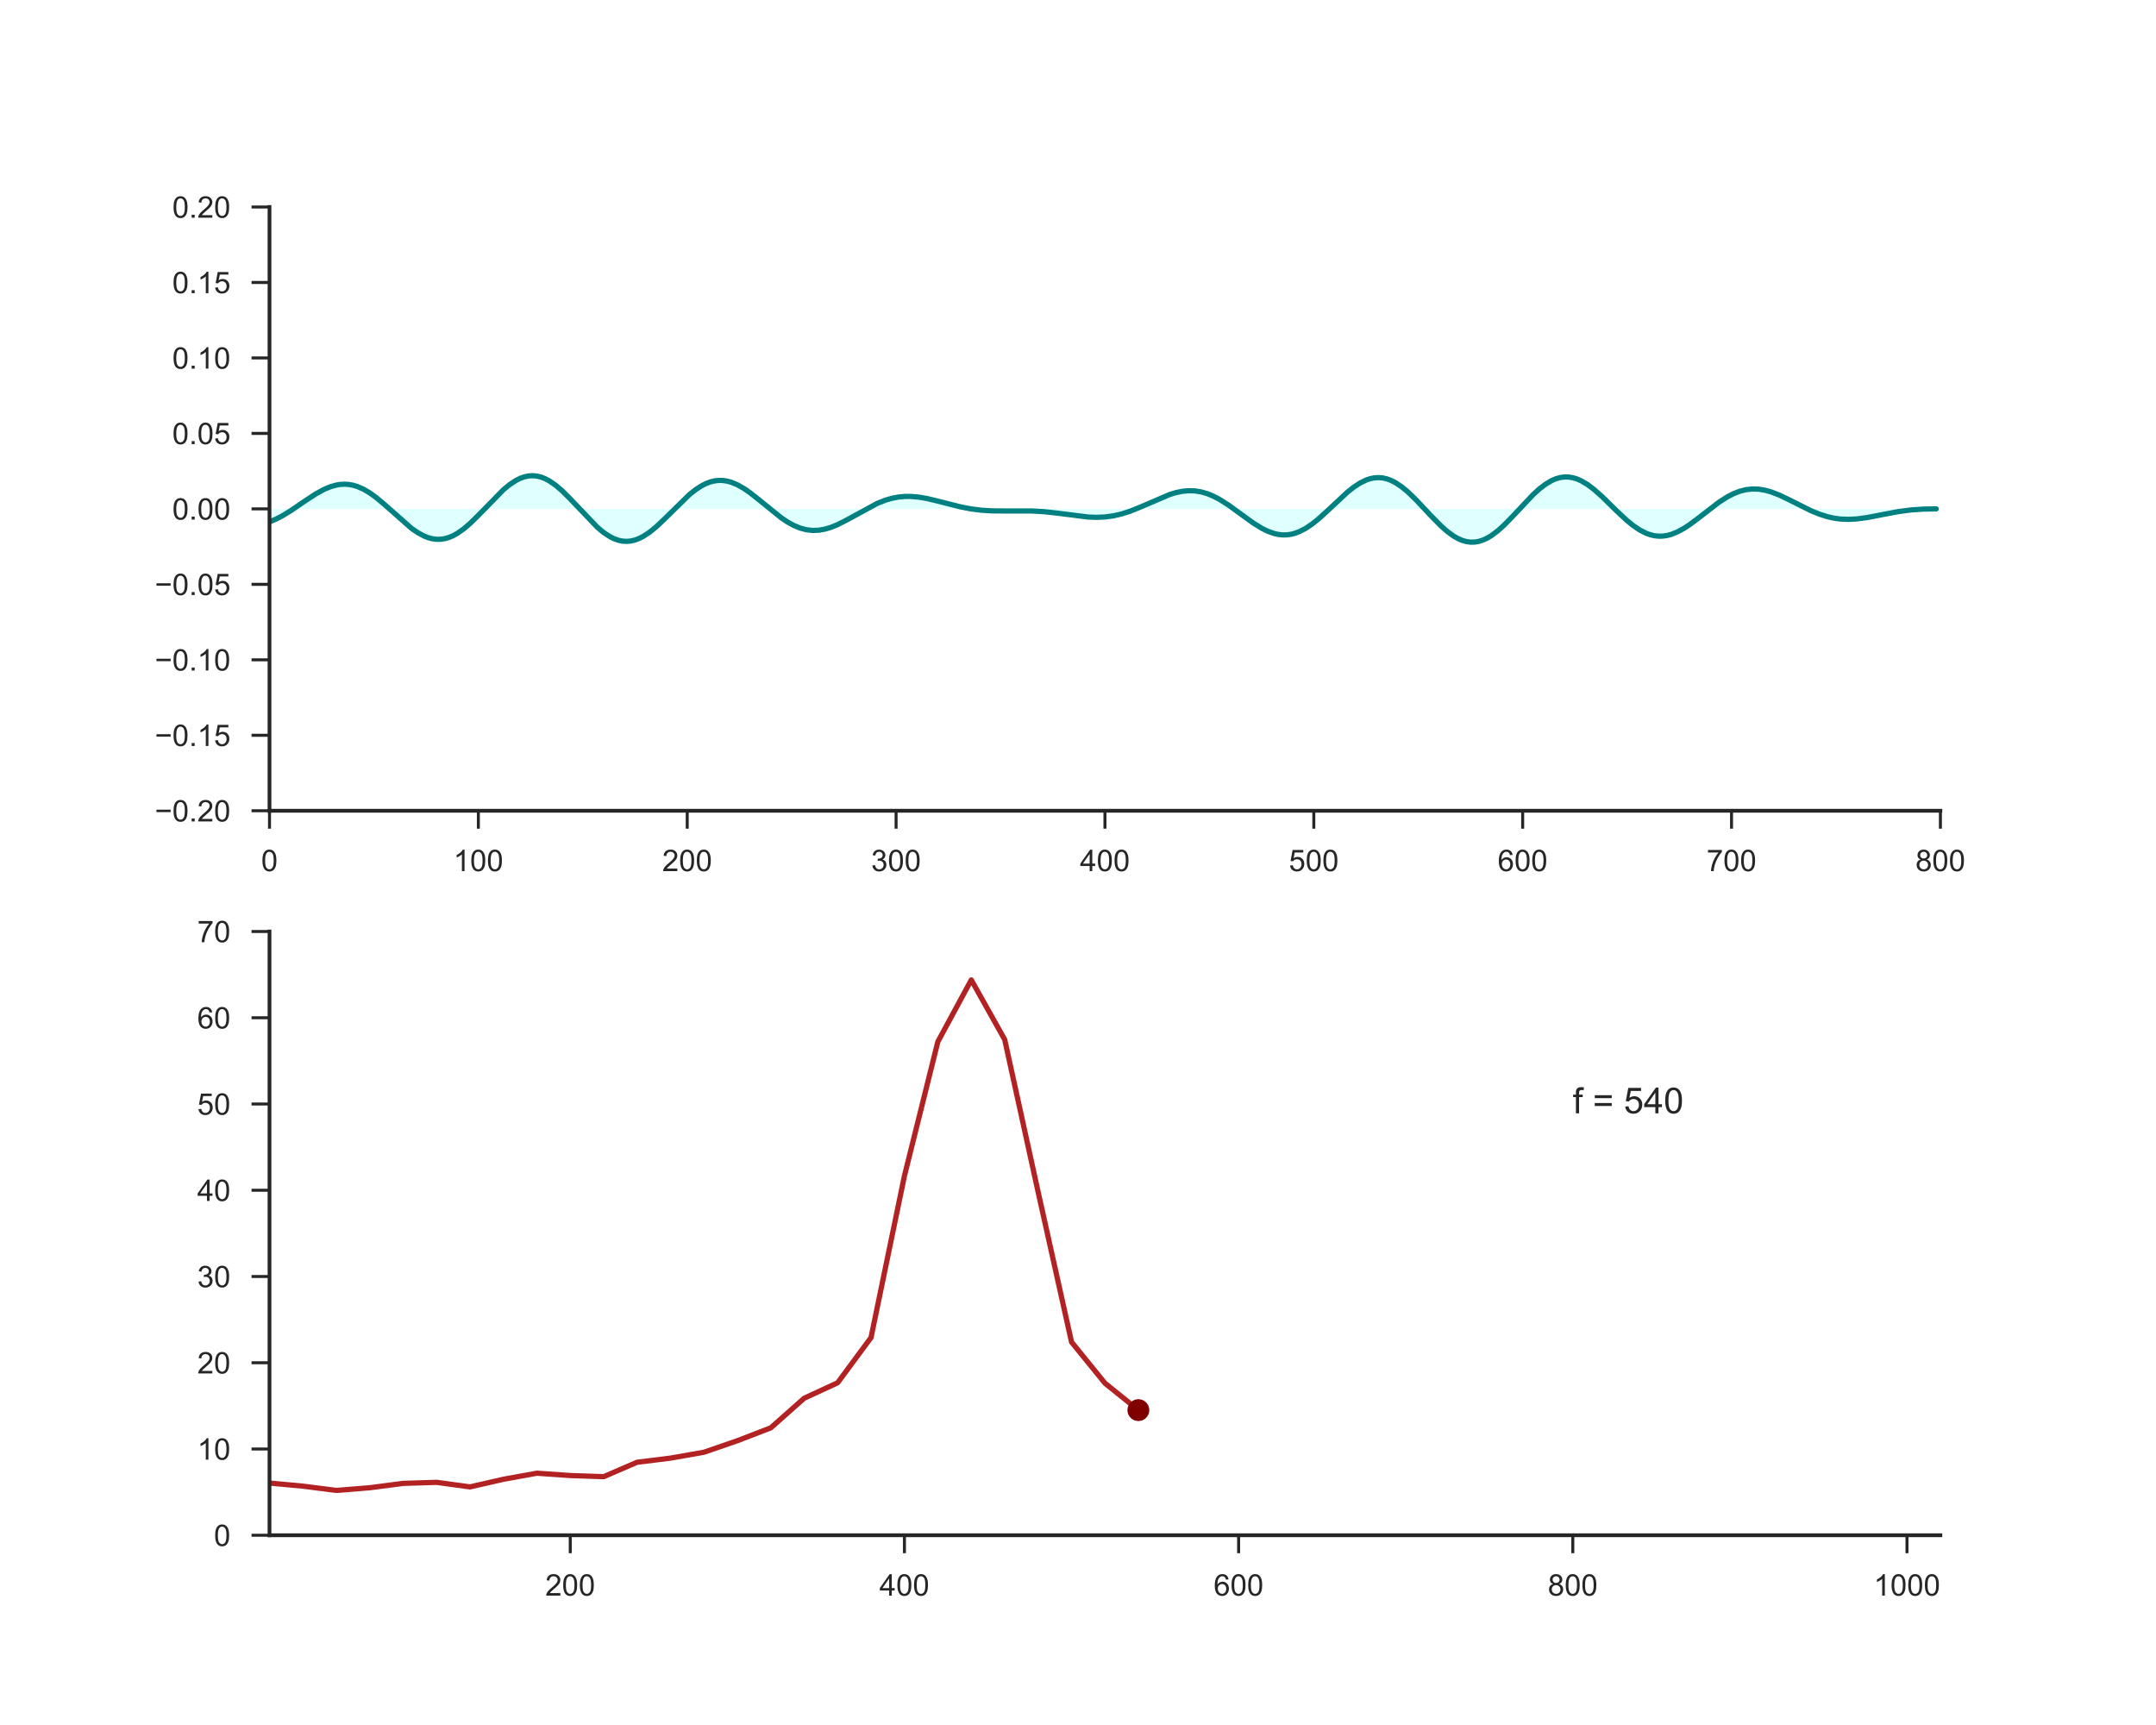 <?xml version="1.0" encoding="utf-8" standalone="no"?>
<!DOCTYPE svg PUBLIC "-//W3C//DTD SVG 1.1//EN"
  "http://www.w3.org/Graphics/SVG/1.1/DTD/svg11.dtd">
<!-- Created with matplotlib (http://matplotlib.org/) -->
<svg height="576pt" version="1.1" viewBox="0 0 720 576" width="720pt" xmlns="http://www.w3.org/2000/svg" xmlns:xlink="http://www.w3.org/1999/xlink">
 <defs>
  <style type="text/css">
*{stroke-linecap:butt;stroke-linejoin:round;}
  </style>
 </defs>
 <g id="figure_1">
  <g id="patch_1">
   <path d="M 0 576 
L 720 576 
L 720 0 
L 0 0 
z
" style="fill:#ffffff;"/>
  </g>
  <g id="axes_1">
   <g id="patch_2">
    <path d="M 90 270.72 
L 648 270.72 
L 648 69.12 
L 90 69.12 
z
" style="fill:#ffffff;"/>
   </g>
   <g id="matplotlib.axis_1">
    <g id="xtick_1">
     <g id="line2d_1">
      <defs>
       <path d="M 0 0 
L 0 6 
" id="m23ed1a14a1" style="stroke:#262626;"/>
      </defs>
      <g>
       <use style="fill:#262626;stroke:#262626;" x="90" xlink:href="#m23ed1a14a1" y="270.72"/>
      </g>
     </g>
     <g id="text_1">
      <!-- 0 -->
      <defs>
       <path d="M 4.156 35.297 
Q 4.156 48 6.766 55.734 
Q 9.375 63.484 14.516 67.672 
Q 19.672 71.875 27.484 71.875 
Q 33.25 71.875 37.594 69.547 
Q 41.938 67.234 44.766 62.859 
Q 47.609 58.5 49.219 52.219 
Q 50.828 45.953 50.828 35.297 
Q 50.828 22.703 48.234 14.969 
Q 45.656 7.234 40.5 3 
Q 35.359 -1.219 27.484 -1.219 
Q 17.141 -1.219 11.234 6.203 
Q 4.156 15.141 4.156 35.297 
z
M 13.188 35.297 
Q 13.188 17.672 17.312 11.828 
Q 21.438 6 27.484 6 
Q 33.547 6 37.672 11.859 
Q 41.797 17.719 41.797 35.297 
Q 41.797 52.984 37.672 58.781 
Q 33.547 64.594 27.391 64.594 
Q 21.344 64.594 17.719 59.469 
Q 13.188 52.938 13.188 35.297 
z
" id="ArialMT-30"/>
      </defs>
      <g style="fill:#262626;" transform="translate(87.22 290.878)scale(0.1 -0.1)">
       <use xlink:href="#ArialMT-30"/>
      </g>
     </g>
    </g>
    <g id="xtick_2">
     <g id="line2d_2">
      <g>
       <use style="fill:#262626;stroke:#262626;" x="159.75" xlink:href="#m23ed1a14a1" y="270.72"/>
      </g>
     </g>
     <g id="text_2">
      <!-- 100 -->
      <defs>
       <path d="M 37.25 0 
L 28.469 0 
L 28.469 56 
Q 25.297 52.984 20.141 49.953 
Q 14.984 46.922 10.891 45.406 
L 10.891 53.906 
Q 18.266 57.375 23.781 62.297 
Q 29.297 67.234 31.594 71.875 
L 37.25 71.875 
z
" id="ArialMT-31"/>
      </defs>
      <g style="fill:#262626;" transform="translate(151.409 290.878)scale(0.1 -0.1)">
       <use xlink:href="#ArialMT-31"/>
       <use x="55.615" xlink:href="#ArialMT-30"/>
       <use x="111.23" xlink:href="#ArialMT-30"/>
      </g>
     </g>
    </g>
    <g id="xtick_3">
     <g id="line2d_3">
      <g>
       <use style="fill:#262626;stroke:#262626;" x="229.5" xlink:href="#m23ed1a14a1" y="270.72"/>
      </g>
     </g>
     <g id="text_3">
      <!-- 200 -->
      <defs>
       <path d="M 50.344 8.453 
L 50.344 0 
L 3.031 0 
Q 2.938 3.172 4.047 6.109 
Q 5.859 10.938 9.828 15.625 
Q 13.812 20.312 21.344 26.469 
Q 33.016 36.031 37.109 41.625 
Q 41.219 47.219 41.219 52.203 
Q 41.219 57.422 37.469 61 
Q 33.734 64.594 27.734 64.594 
Q 21.391 64.594 17.578 60.781 
Q 13.766 56.984 13.719 50.25 
L 4.688 51.172 
Q 5.609 61.281 11.656 66.578 
Q 17.719 71.875 27.938 71.875 
Q 38.234 71.875 44.234 66.156 
Q 50.25 60.453 50.25 52 
Q 50.25 47.703 48.484 43.547 
Q 46.734 39.406 42.656 34.812 
Q 38.578 30.219 29.109 22.219 
Q 21.188 15.578 18.938 13.203 
Q 16.703 10.844 15.234 8.453 
z
" id="ArialMT-32"/>
      </defs>
      <g style="fill:#262626;" transform="translate(221.159 290.878)scale(0.1 -0.1)">
       <use xlink:href="#ArialMT-32"/>
       <use x="55.615" xlink:href="#ArialMT-30"/>
       <use x="111.23" xlink:href="#ArialMT-30"/>
      </g>
     </g>
    </g>
    <g id="xtick_4">
     <g id="line2d_4">
      <g>
       <use style="fill:#262626;stroke:#262626;" x="299.25" xlink:href="#m23ed1a14a1" y="270.72"/>
      </g>
     </g>
     <g id="text_4">
      <!-- 300 -->
      <defs>
       <path d="M 4.203 18.891 
L 12.984 20.062 
Q 14.5 12.594 18.141 9.297 
Q 21.781 6 27 6 
Q 33.203 6 37.469 10.297 
Q 41.75 14.594 41.75 20.953 
Q 41.75 27 37.797 30.922 
Q 33.844 34.859 27.734 34.859 
Q 25.25 34.859 21.531 33.891 
L 22.516 41.609 
Q 23.391 41.5 23.922 41.5 
Q 29.547 41.5 34.031 44.422 
Q 38.531 47.359 38.531 53.469 
Q 38.531 58.297 35.25 61.469 
Q 31.984 64.656 26.812 64.656 
Q 21.688 64.656 18.266 61.422 
Q 14.844 58.203 13.875 51.766 
L 5.078 53.328 
Q 6.688 62.156 12.391 67.016 
Q 18.109 71.875 26.609 71.875 
Q 32.469 71.875 37.391 69.359 
Q 42.328 66.844 44.938 62.5 
Q 47.562 58.156 47.562 53.266 
Q 47.562 48.641 45.062 44.828 
Q 42.578 41.016 37.703 38.766 
Q 44.047 37.312 47.562 32.688 
Q 51.078 28.078 51.078 21.141 
Q 51.078 11.766 44.234 5.25 
Q 37.406 -1.266 26.953 -1.266 
Q 17.531 -1.266 11.297 4.344 
Q 5.078 9.969 4.203 18.891 
z
" id="ArialMT-33"/>
      </defs>
      <g style="fill:#262626;" transform="translate(290.909 290.878)scale(0.1 -0.1)">
       <use xlink:href="#ArialMT-33"/>
       <use x="55.615" xlink:href="#ArialMT-30"/>
       <use x="111.23" xlink:href="#ArialMT-30"/>
      </g>
     </g>
    </g>
    <g id="xtick_5">
     <g id="line2d_5">
      <g>
       <use style="fill:#262626;stroke:#262626;" x="369" xlink:href="#m23ed1a14a1" y="270.72"/>
      </g>
     </g>
     <g id="text_5">
      <!-- 400 -->
      <defs>
       <path d="M 32.328 0 
L 32.328 17.141 
L 1.266 17.141 
L 1.266 25.203 
L 33.938 71.578 
L 41.109 71.578 
L 41.109 25.203 
L 50.781 25.203 
L 50.781 17.141 
L 41.109 17.141 
L 41.109 0 
z
M 32.328 25.203 
L 32.328 57.469 
L 9.906 25.203 
z
" id="ArialMT-34"/>
      </defs>
      <g style="fill:#262626;" transform="translate(360.659 290.878)scale(0.1 -0.1)">
       <use xlink:href="#ArialMT-34"/>
       <use x="55.615" xlink:href="#ArialMT-30"/>
       <use x="111.23" xlink:href="#ArialMT-30"/>
      </g>
     </g>
    </g>
    <g id="xtick_6">
     <g id="line2d_6">
      <g>
       <use style="fill:#262626;stroke:#262626;" x="438.75" xlink:href="#m23ed1a14a1" y="270.72"/>
      </g>
     </g>
     <g id="text_6">
      <!-- 500 -->
      <defs>
       <path d="M 4.156 18.75 
L 13.375 19.531 
Q 14.406 12.797 18.141 9.391 
Q 21.875 6 27.156 6 
Q 33.5 6 37.891 10.781 
Q 42.281 15.578 42.281 23.484 
Q 42.281 31 38.062 35.344 
Q 33.844 39.703 27 39.703 
Q 22.75 39.703 19.328 37.766 
Q 15.922 35.844 13.969 32.766 
L 5.719 33.844 
L 12.641 70.609 
L 48.25 70.609 
L 48.25 62.203 
L 19.672 62.203 
L 15.828 42.969 
Q 22.266 47.469 29.344 47.469 
Q 38.719 47.469 45.156 40.969 
Q 51.609 34.469 51.609 24.266 
Q 51.609 14.547 45.953 7.469 
Q 39.062 -1.219 27.156 -1.219 
Q 17.391 -1.219 11.203 4.25 
Q 5.031 9.719 4.156 18.75 
z
" id="ArialMT-35"/>
      </defs>
      <g style="fill:#262626;" transform="translate(430.409 290.878)scale(0.1 -0.1)">
       <use xlink:href="#ArialMT-35"/>
       <use x="55.615" xlink:href="#ArialMT-30"/>
       <use x="111.23" xlink:href="#ArialMT-30"/>
      </g>
     </g>
    </g>
    <g id="xtick_7">
     <g id="line2d_7">
      <g>
       <use style="fill:#262626;stroke:#262626;" x="508.5" xlink:href="#m23ed1a14a1" y="270.72"/>
      </g>
     </g>
     <g id="text_7">
      <!-- 600 -->
      <defs>
       <path d="M 49.75 54.047 
L 41.016 53.375 
Q 39.844 58.547 37.703 60.891 
Q 34.125 64.656 28.906 64.656 
Q 24.703 64.656 21.531 62.312 
Q 17.391 59.281 14.984 53.469 
Q 12.594 47.656 12.5 36.922 
Q 15.672 41.75 20.266 44.094 
Q 24.859 46.438 29.891 46.438 
Q 38.672 46.438 44.844 39.969 
Q 51.031 33.5 51.031 23.25 
Q 51.031 16.5 48.125 10.719 
Q 45.219 4.938 40.141 1.859 
Q 35.062 -1.219 28.609 -1.219 
Q 17.625 -1.219 10.688 6.859 
Q 3.766 14.938 3.766 33.5 
Q 3.766 54.25 11.422 63.672 
Q 18.109 71.875 29.438 71.875 
Q 37.891 71.875 43.281 67.141 
Q 48.688 62.406 49.75 54.047 
z
M 13.875 23.188 
Q 13.875 18.656 15.797 14.5 
Q 17.719 10.359 21.188 8.172 
Q 24.656 6 28.469 6 
Q 34.031 6 38.031 10.484 
Q 42.047 14.984 42.047 22.703 
Q 42.047 30.125 38.078 34.391 
Q 34.125 38.672 28.125 38.672 
Q 22.172 38.672 18.016 34.391 
Q 13.875 30.125 13.875 23.188 
z
" id="ArialMT-36"/>
      </defs>
      <g style="fill:#262626;" transform="translate(500.159 290.878)scale(0.1 -0.1)">
       <use xlink:href="#ArialMT-36"/>
       <use x="55.615" xlink:href="#ArialMT-30"/>
       <use x="111.23" xlink:href="#ArialMT-30"/>
      </g>
     </g>
    </g>
    <g id="xtick_8">
     <g id="line2d_8">
      <g>
       <use style="fill:#262626;stroke:#262626;" x="578.25" xlink:href="#m23ed1a14a1" y="270.72"/>
      </g>
     </g>
     <g id="text_8">
      <!-- 700 -->
      <defs>
       <path d="M 4.734 62.203 
L 4.734 70.656 
L 51.078 70.656 
L 51.078 63.812 
Q 44.234 56.547 37.516 44.484 
Q 30.812 32.422 27.156 19.672 
Q 24.516 10.688 23.781 0 
L 14.75 0 
Q 14.891 8.453 18.062 20.406 
Q 21.234 32.375 27.172 43.484 
Q 33.109 54.594 39.797 62.203 
z
" id="ArialMT-37"/>
      </defs>
      <g style="fill:#262626;" transform="translate(569.909 290.878)scale(0.1 -0.1)">
       <use xlink:href="#ArialMT-37"/>
       <use x="55.615" xlink:href="#ArialMT-30"/>
       <use x="111.23" xlink:href="#ArialMT-30"/>
      </g>
     </g>
    </g>
    <g id="xtick_9">
     <g id="line2d_9">
      <g>
       <use style="fill:#262626;stroke:#262626;" x="648" xlink:href="#m23ed1a14a1" y="270.72"/>
      </g>
     </g>
     <g id="text_9">
      <!-- 800 -->
      <defs>
       <path d="M 17.672 38.812 
Q 12.203 40.828 9.562 44.531 
Q 6.938 48.25 6.938 53.422 
Q 6.938 61.234 12.547 66.547 
Q 18.172 71.875 27.484 71.875 
Q 36.859 71.875 42.578 66.422 
Q 48.297 60.984 48.297 53.172 
Q 48.297 48.188 45.672 44.5 
Q 43.062 40.828 37.75 38.812 
Q 44.344 36.672 47.781 31.875 
Q 51.219 27.094 51.219 20.453 
Q 51.219 11.281 44.719 5.031 
Q 38.234 -1.219 27.641 -1.219 
Q 17.047 -1.219 10.547 5.047 
Q 4.047 11.328 4.047 20.703 
Q 4.047 27.688 7.594 32.391 
Q 11.141 37.109 17.672 38.812 
z
M 15.922 53.719 
Q 15.922 48.641 19.188 45.406 
Q 22.469 42.188 27.688 42.188 
Q 32.766 42.188 36.016 45.375 
Q 39.266 48.578 39.266 53.219 
Q 39.266 58.062 35.906 61.359 
Q 32.562 64.656 27.594 64.656 
Q 22.562 64.656 19.234 61.422 
Q 15.922 58.203 15.922 53.719 
z
M 13.094 20.656 
Q 13.094 16.891 14.875 13.375 
Q 16.656 9.859 20.172 7.922 
Q 23.688 6 27.734 6 
Q 34.031 6 38.125 10.047 
Q 42.234 14.109 42.234 20.359 
Q 42.234 26.703 38.016 30.859 
Q 33.797 35.016 27.438 35.016 
Q 21.234 35.016 17.156 30.906 
Q 13.094 26.812 13.094 20.656 
z
" id="ArialMT-38"/>
      </defs>
      <g style="fill:#262626;" transform="translate(639.659 290.878)scale(0.1 -0.1)">
       <use xlink:href="#ArialMT-38"/>
       <use x="55.615" xlink:href="#ArialMT-30"/>
       <use x="111.23" xlink:href="#ArialMT-30"/>
      </g>
     </g>
    </g>
   </g>
   <g id="matplotlib.axis_2">
    <g id="ytick_1">
     <g id="line2d_10">
      <defs>
       <path d="M 0 0 
L -6 0 
" id="ma16071b7ca" style="stroke:#262626;"/>
      </defs>
      <g>
       <use style="fill:#262626;stroke:#262626;" x="90" xlink:href="#ma16071b7ca" y="270.72"/>
      </g>
     </g>
     <g id="text_10">
      <!-- −0.20 -->
      <defs>
       <path d="M 52.828 31.203 
L 5.562 31.203 
L 5.562 39.406 
L 52.828 39.406 
z
" id="ArialMT-2212"/>
       <path d="M 9.078 0 
L 9.078 10.016 
L 19.094 10.016 
L 19.094 0 
z
" id="ArialMT-2e"/>
      </defs>
      <g style="fill:#262626;" transform="translate(51.698 274.299)scale(0.1 -0.1)">
       <use xlink:href="#ArialMT-2212"/>
       <use x="58.398" xlink:href="#ArialMT-30"/>
       <use x="114.014" xlink:href="#ArialMT-2e"/>
       <use x="141.797" xlink:href="#ArialMT-32"/>
       <use x="197.412" xlink:href="#ArialMT-30"/>
      </g>
     </g>
    </g>
    <g id="ytick_2">
     <g id="line2d_11">
      <g>
       <use style="fill:#262626;stroke:#262626;" x="90" xlink:href="#ma16071b7ca" y="245.52"/>
      </g>
     </g>
     <g id="text_11">
      <!-- −0.15 -->
      <g style="fill:#262626;" transform="translate(51.698 249.099)scale(0.1 -0.1)">
       <use xlink:href="#ArialMT-2212"/>
       <use x="58.398" xlink:href="#ArialMT-30"/>
       <use x="114.014" xlink:href="#ArialMT-2e"/>
       <use x="141.797" xlink:href="#ArialMT-31"/>
       <use x="197.412" xlink:href="#ArialMT-35"/>
      </g>
     </g>
    </g>
    <g id="ytick_3">
     <g id="line2d_12">
      <g>
       <use style="fill:#262626;stroke:#262626;" x="90" xlink:href="#ma16071b7ca" y="220.32"/>
      </g>
     </g>
     <g id="text_12">
      <!-- −0.10 -->
      <g style="fill:#262626;" transform="translate(51.698 223.899)scale(0.1 -0.1)">
       <use xlink:href="#ArialMT-2212"/>
       <use x="58.398" xlink:href="#ArialMT-30"/>
       <use x="114.014" xlink:href="#ArialMT-2e"/>
       <use x="141.797" xlink:href="#ArialMT-31"/>
       <use x="197.412" xlink:href="#ArialMT-30"/>
      </g>
     </g>
    </g>
    <g id="ytick_4">
     <g id="line2d_13">
      <g>
       <use style="fill:#262626;stroke:#262626;" x="90" xlink:href="#ma16071b7ca" y="195.12"/>
      </g>
     </g>
     <g id="text_13">
      <!-- −0.05 -->
      <g style="fill:#262626;" transform="translate(51.698 198.699)scale(0.1 -0.1)">
       <use xlink:href="#ArialMT-2212"/>
       <use x="58.398" xlink:href="#ArialMT-30"/>
       <use x="114.014" xlink:href="#ArialMT-2e"/>
       <use x="141.797" xlink:href="#ArialMT-30"/>
       <use x="197.412" xlink:href="#ArialMT-35"/>
      </g>
     </g>
    </g>
    <g id="ytick_5">
     <g id="line2d_14">
      <g>
       <use style="fill:#262626;stroke:#262626;" x="90" xlink:href="#ma16071b7ca" y="169.92"/>
      </g>
     </g>
     <g id="text_14">
      <!-- 0.00 -->
      <g style="fill:#262626;" transform="translate(57.539 173.499)scale(0.1 -0.1)">
       <use xlink:href="#ArialMT-30"/>
       <use x="55.615" xlink:href="#ArialMT-2e"/>
       <use x="83.398" xlink:href="#ArialMT-30"/>
       <use x="139.014" xlink:href="#ArialMT-30"/>
      </g>
     </g>
    </g>
    <g id="ytick_6">
     <g id="line2d_15">
      <g>
       <use style="fill:#262626;stroke:#262626;" x="90" xlink:href="#ma16071b7ca" y="144.72"/>
      </g>
     </g>
     <g id="text_15">
      <!-- 0.05 -->
      <g style="fill:#262626;" transform="translate(57.539 148.299)scale(0.1 -0.1)">
       <use xlink:href="#ArialMT-30"/>
       <use x="55.615" xlink:href="#ArialMT-2e"/>
       <use x="83.398" xlink:href="#ArialMT-30"/>
       <use x="139.014" xlink:href="#ArialMT-35"/>
      </g>
     </g>
    </g>
    <g id="ytick_7">
     <g id="line2d_16">
      <g>
       <use style="fill:#262626;stroke:#262626;" x="90" xlink:href="#ma16071b7ca" y="119.52"/>
      </g>
     </g>
     <g id="text_16">
      <!-- 0.10 -->
      <g style="fill:#262626;" transform="translate(57.539 123.099)scale(0.1 -0.1)">
       <use xlink:href="#ArialMT-30"/>
       <use x="55.615" xlink:href="#ArialMT-2e"/>
       <use x="83.398" xlink:href="#ArialMT-31"/>
       <use x="139.014" xlink:href="#ArialMT-30"/>
      </g>
     </g>
    </g>
    <g id="ytick_8">
     <g id="line2d_17">
      <g>
       <use style="fill:#262626;stroke:#262626;" x="90" xlink:href="#ma16071b7ca" y="94.32"/>
      </g>
     </g>
     <g id="text_17">
      <!-- 0.15 -->
      <g style="fill:#262626;" transform="translate(57.539 97.899)scale(0.1 -0.1)">
       <use xlink:href="#ArialMT-30"/>
       <use x="55.615" xlink:href="#ArialMT-2e"/>
       <use x="83.398" xlink:href="#ArialMT-31"/>
       <use x="139.014" xlink:href="#ArialMT-35"/>
      </g>
     </g>
    </g>
    <g id="ytick_9">
     <g id="line2d_18">
      <g>
       <use style="fill:#262626;stroke:#262626;" x="90" xlink:href="#ma16071b7ca" y="69.12"/>
      </g>
     </g>
     <g id="text_18">
      <!-- 0.20 -->
      <g style="fill:#262626;" transform="translate(57.539 72.699)scale(0.1 -0.1)">
       <use xlink:href="#ArialMT-30"/>
       <use x="55.615" xlink:href="#ArialMT-2e"/>
       <use x="83.398" xlink:href="#ArialMT-32"/>
       <use x="139.014" xlink:href="#ArialMT-30"/>
      </g>
     </g>
    </g>
   </g>
   <g id="PolyCollection_1">
    <path clip-path="url(#p3597d80315)" d="M 90 174.244 
L 90 169.92 
L 90.698 169.92 
L 91.395 169.92 
L 92.093 169.92 
L 92.79 169.92 
L 93.487 169.92 
L 94.185 169.92 
L 94.882 169.92 
L 95.58 169.92 
L 96.278 169.92 
L 96.975 169.92 
L 97.672 169.92 
L 98.37 169.92 
L 99.067 169.92 
L 99.765 169.92 
L 100.463 169.92 
L 101.16 169.92 
L 101.858 169.92 
L 102.555 169.92 
L 103.252 169.92 
L 103.95 169.92 
L 104.647 169.92 
L 105.345 169.92 
L 106.043 169.92 
L 106.74 169.92 
L 107.438 169.92 
L 108.135 169.92 
L 108.832 169.92 
L 109.53 169.92 
L 110.228 169.92 
L 110.925 169.92 
L 111.623 169.92 
L 112.32 169.92 
L 113.017 169.92 
L 113.715 169.92 
L 114.412 169.92 
L 115.11 169.92 
L 115.808 169.92 
L 116.505 169.92 
L 117.203 169.92 
L 117.9 169.92 
L 118.597 169.92 
L 119.295 169.92 
L 119.993 169.92 
L 120.69 169.92 
L 121.388 169.92 
L 122.085 169.92 
L 122.782 169.92 
L 123.48 169.92 
L 124.177 169.92 
L 124.875 169.92 
L 125.573 169.92 
L 126.27 169.92 
L 126.968 169.92 
L 127.665 169.92 
L 128.363 169.92 
L 129.06 169.92 
L 129.757 169.92 
L 130.455 169.92 
L 131.153 169.92 
L 131.85 169.92 
L 132.548 169.92 
L 133.245 169.92 
L 133.942 169.92 
L 134.64 169.92 
L 135.338 169.92 
L 136.035 169.92 
L 136.732 169.92 
L 137.43 169.92 
L 138.127 169.92 
L 138.825 169.92 
L 139.523 169.92 
L 140.22 169.92 
L 140.917 169.92 
L 141.615 169.92 
L 142.312 169.92 
L 143.01 169.92 
L 143.708 169.92 
L 144.405 169.92 
L 145.102 169.92 
L 145.8 169.92 
L 146.498 169.92 
L 147.195 169.92 
L 147.893 169.92 
L 148.59 169.92 
L 149.287 169.92 
L 149.985 169.92 
L 150.683 169.92 
L 151.38 169.92 
L 152.077 169.92 
L 152.775 169.92 
L 153.472 169.92 
L 154.17 169.92 
L 154.868 169.92 
L 155.565 169.92 
L 156.262 169.92 
L 156.96 169.92 
L 157.657 169.92 
L 158.355 169.92 
L 159.053 169.92 
L 159.75 169.92 
L 160.447 169.92 
L 161.145 169.92 
L 161.843 169.92 
L 162.54 169.92 
L 163.238 169.92 
L 163.935 169.92 
L 164.632 169.92 
L 165.33 169.92 
L 166.028 169.92 
L 166.725 169.92 
L 167.423 169.92 
L 168.12 169.92 
L 168.817 169.92 
L 169.515 169.92 
L 170.213 169.92 
L 170.91 169.92 
L 171.607 169.92 
L 172.305 169.92 
L 173.002 169.92 
L 173.7 169.92 
L 174.398 169.92 
L 175.095 169.92 
L 175.792 169.92 
L 176.49 169.92 
L 177.188 169.92 
L 177.885 169.92 
L 178.583 169.92 
L 179.28 169.92 
L 179.977 169.92 
L 180.675 169.92 
L 181.373 169.92 
L 182.07 169.92 
L 182.768 169.92 
L 183.465 169.92 
L 184.162 169.92 
L 184.86 169.92 
L 185.558 169.92 
L 186.255 169.92 
L 186.952 169.92 
L 187.65 169.92 
L 188.347 169.92 
L 189.045 169.92 
L 189.743 169.92 
L 190.44 169.92 
L 191.137 169.92 
L 191.835 169.92 
L 192.532 169.92 
L 193.23 169.92 
L 193.928 169.92 
L 194.625 169.92 
L 195.322 169.92 
L 196.02 169.92 
L 196.718 169.92 
L 197.415 169.92 
L 198.113 169.92 
L 198.81 169.92 
L 199.507 169.92 
L 200.205 169.92 
L 200.903 169.92 
L 201.6 169.92 
L 202.298 169.92 
L 202.995 169.92 
L 203.692 169.92 
L 204.39 169.92 
L 205.088 169.92 
L 205.785 169.92 
L 206.482 169.92 
L 207.18 169.92 
L 207.877 169.92 
L 208.575 169.92 
L 209.273 169.92 
L 209.97 169.92 
L 210.667 169.92 
L 211.365 169.92 
L 212.062 169.92 
L 212.76 169.92 
L 213.458 169.92 
L 214.155 169.92 
L 214.852 169.92 
L 215.55 169.92 
L 216.248 169.92 
L 216.945 169.92 
L 217.643 169.92 
L 218.34 169.92 
L 219.037 169.92 
L 219.735 169.92 
L 220.433 169.92 
L 221.13 169.92 
L 221.827 169.92 
L 222.525 169.92 
L 223.222 169.92 
L 223.92 169.92 
L 224.618 169.92 
L 225.315 169.92 
L 226.012 169.92 
L 226.71 169.92 
L 227.407 169.92 
L 228.105 169.92 
L 228.803 169.92 
L 229.5 169.92 
L 230.197 169.92 
L 230.895 169.92 
L 231.593 169.92 
L 232.29 169.92 
L 232.988 169.92 
L 233.685 169.92 
L 234.382 169.92 
L 235.08 169.92 
L 235.778 169.92 
L 236.475 169.92 
L 237.173 169.92 
L 237.87 169.92 
L 238.567 169.92 
L 239.265 169.92 
L 239.963 169.92 
L 240.66 169.92 
L 241.357 169.92 
L 242.055 169.92 
L 242.752 169.92 
L 243.45 169.92 
L 244.148 169.92 
L 244.845 169.92 
L 245.542 169.92 
L 246.24 169.92 
L 246.938 169.92 
L 247.635 169.92 
L 248.333 169.92 
L 249.03 169.92 
L 249.727 169.92 
L 250.425 169.92 
L 251.123 169.92 
L 251.82 169.92 
L 252.518 169.92 
L 253.215 169.92 
L 253.912 169.92 
L 254.61 169.92 
L 255.308 169.92 
L 256.005 169.92 
L 256.702 169.92 
L 257.4 169.92 
L 258.098 169.92 
L 258.795 169.92 
L 259.493 169.92 
L 260.19 169.92 
L 260.887 169.92 
L 261.585 169.92 
L 262.283 169.92 
L 262.98 169.92 
L 263.678 169.92 
L 264.375 169.92 
L 265.072 169.92 
L 265.77 169.92 
L 266.467 169.92 
L 267.165 169.92 
L 267.863 169.92 
L 268.56 169.92 
L 269.257 169.92 
L 269.955 169.92 
L 270.652 169.92 
L 271.35 169.92 
L 272.048 169.92 
L 272.745 169.92 
L 273.442 169.92 
L 274.14 169.92 
L 274.837 169.92 
L 275.535 169.92 
L 276.233 169.92 
L 276.93 169.92 
L 277.627 169.92 
L 278.325 169.92 
L 279.022 169.92 
L 279.72 169.92 
L 280.418 169.92 
L 281.115 169.92 
L 281.812 169.92 
L 282.51 169.92 
L 283.207 169.92 
L 283.905 169.92 
L 284.603 169.92 
L 285.3 169.92 
L 285.998 169.92 
L 286.695 169.92 
L 287.392 169.92 
L 288.09 169.92 
L 288.788 169.92 
L 289.485 169.92 
L 290.183 169.92 
L 290.88 169.92 
L 291.577 169.92 
L 292.275 169.92 
L 292.973 169.92 
L 293.67 169.92 
L 294.368 169.92 
L 295.065 169.92 
L 295.762 169.92 
L 296.46 169.92 
L 297.158 169.92 
L 297.855 169.92 
L 298.553 169.92 
L 299.25 169.92 
L 299.947 169.92 
L 300.645 169.92 
L 301.342 169.92 
L 302.04 169.92 
L 302.738 169.92 
L 303.435 169.92 
L 304.132 169.92 
L 304.83 169.92 
L 305.527 169.92 
L 306.225 169.92 
L 306.923 169.92 
L 307.62 169.92 
L 308.317 169.92 
L 309.015 169.92 
L 309.712 169.92 
L 310.41 169.92 
L 311.108 169.92 
L 311.805 169.92 
L 312.502 169.92 
L 313.2 169.92 
L 313.897 169.92 
L 314.595 169.92 
L 315.293 169.92 
L 315.99 169.92 
L 316.688 169.92 
L 317.385 169.92 
L 318.082 169.92 
L 318.78 169.92 
L 319.478 169.92 
L 320.175 169.92 
L 320.873 169.92 
L 321.57 169.92 
L 322.267 169.92 
L 322.965 169.92 
L 323.663 169.92 
L 324.36 169.92 
L 325.058 169.92 
L 325.755 169.92 
L 326.452 169.92 
L 327.15 169.92 
L 327.848 169.92 
L 328.545 169.92 
L 329.243 169.92 
L 329.94 169.92 
L 330.637 169.92 
L 331.335 169.92 
L 332.033 169.92 
L 332.73 169.92 
L 333.428 169.92 
L 334.125 169.92 
L 334.822 169.92 
L 335.52 169.92 
L 336.217 169.92 
L 336.915 169.92 
L 337.613 169.92 
L 338.31 169.92 
L 339.007 169.92 
L 339.705 169.92 
L 340.402 169.92 
L 341.1 169.92 
L 341.798 169.92 
L 342.495 169.92 
L 343.192 169.92 
L 343.89 169.92 
L 344.587 169.92 
L 345.285 169.92 
L 345.983 169.92 
L 346.68 169.92 
L 347.377 169.92 
L 348.075 169.92 
L 348.772 169.92 
L 349.47 169.92 
L 350.168 169.92 
L 350.865 169.92 
L 351.562 169.92 
L 352.26 169.92 
L 352.957 169.92 
L 353.655 169.92 
L 354.353 169.92 
L 355.05 169.92 
L 355.748 169.92 
L 356.445 169.92 
L 357.142 169.92 
L 357.84 169.92 
L 358.538 169.92 
L 359.235 169.92 
L 359.933 169.92 
L 360.63 169.92 
L 361.327 169.92 
L 362.025 169.92 
L 362.723 169.92 
L 363.42 169.92 
L 364.118 169.92 
L 364.815 169.92 
L 365.512 169.92 
L 366.21 169.92 
L 366.908 169.92 
L 367.605 169.92 
L 368.303 169.92 
L 369 169.92 
L 369.697 169.92 
L 370.395 169.92 
L 371.092 169.92 
L 371.79 169.92 
L 372.488 169.92 
L 373.185 169.92 
L 373.882 169.92 
L 374.58 169.92 
L 375.277 169.92 
L 375.975 169.92 
L 376.673 169.92 
L 377.37 169.92 
L 378.067 169.92 
L 378.765 169.92 
L 379.462 169.92 
L 380.16 169.92 
L 380.858 169.92 
L 381.555 169.92 
L 382.252 169.92 
L 382.95 169.92 
L 383.647 169.92 
L 384.345 169.92 
L 385.043 169.92 
L 385.74 169.92 
L 386.438 169.92 
L 387.135 169.92 
L 387.832 169.92 
L 388.53 169.92 
L 389.228 169.92 
L 389.925 169.92 
L 390.623 169.92 
L 391.32 169.92 
L 392.017 169.92 
L 392.715 169.92 
L 393.413 169.92 
L 394.11 169.92 
L 394.808 169.92 
L 395.505 169.92 
L 396.202 169.92 
L 396.9 169.92 
L 397.598 169.92 
L 398.295 169.92 
L 398.993 169.92 
L 399.69 169.92 
L 400.387 169.92 
L 401.085 169.92 
L 401.783 169.92 
L 402.48 169.92 
L 403.178 169.92 
L 403.875 169.92 
L 404.572 169.92 
L 405.27 169.92 
L 405.967 169.92 
L 406.665 169.92 
L 407.363 169.92 
L 408.06 169.92 
L 408.757 169.92 
L 409.455 169.92 
L 410.152 169.92 
L 410.85 169.92 
L 411.548 169.92 
L 412.245 169.92 
L 412.942 169.92 
L 413.64 169.92 
L 414.337 169.92 
L 415.035 169.92 
L 415.733 169.92 
L 416.43 169.92 
L 417.127 169.92 
L 417.825 169.92 
L 418.522 169.92 
L 419.22 169.92 
L 419.918 169.92 
L 420.615 169.92 
L 421.312 169.92 
L 422.01 169.92 
L 422.707 169.92 
L 423.405 169.92 
L 424.103 169.92 
L 424.8 169.92 
L 425.498 169.92 
L 426.195 169.92 
L 426.892 169.92 
L 427.59 169.92 
L 428.288 169.92 
L 428.985 169.92 
L 429.683 169.92 
L 430.38 169.92 
L 431.077 169.92 
L 431.775 169.92 
L 432.473 169.92 
L 433.17 169.92 
L 433.868 169.92 
L 434.565 169.92 
L 435.262 169.92 
L 435.96 169.92 
L 436.658 169.92 
L 437.355 169.92 
L 438.053 169.92 
L 438.75 169.92 
L 439.447 169.92 
L 440.145 169.92 
L 440.842 169.92 
L 441.54 169.92 
L 442.238 169.92 
L 442.935 169.92 
L 443.632 169.92 
L 444.33 169.92 
L 445.027 169.92 
L 445.725 169.92 
L 446.423 169.92 
L 447.12 169.92 
L 447.817 169.92 
L 448.515 169.92 
L 449.212 169.92 
L 449.91 169.92 
L 450.608 169.92 
L 451.305 169.92 
L 452.002 169.92 
L 452.7 169.92 
L 453.397 169.92 
L 454.095 169.92 
L 454.793 169.92 
L 455.49 169.92 
L 456.188 169.92 
L 456.885 169.92 
L 457.582 169.92 
L 458.28 169.92 
L 458.978 169.92 
L 459.675 169.92 
L 460.373 169.92 
L 461.07 169.92 
L 461.767 169.92 
L 462.465 169.92 
L 463.163 169.92 
L 463.86 169.92 
L 464.558 169.92 
L 465.255 169.92 
L 465.952 169.92 
L 466.65 169.92 
L 467.348 169.92 
L 468.045 169.92 
L 468.743 169.92 
L 469.44 169.92 
L 470.137 169.92 
L 470.835 169.92 
L 471.533 169.92 
L 472.23 169.92 
L 472.928 169.92 
L 473.625 169.92 
L 474.322 169.92 
L 475.02 169.92 
L 475.717 169.92 
L 476.415 169.92 
L 477.113 169.92 
L 477.81 169.92 
L 478.507 169.92 
L 479.205 169.92 
L 479.902 169.92 
L 480.6 169.92 
L 481.298 169.92 
L 481.995 169.92 
L 482.692 169.92 
L 483.39 169.92 
L 484.087 169.92 
L 484.785 169.92 
L 485.483 169.92 
L 486.18 169.92 
L 486.877 169.92 
L 487.575 169.92 
L 488.272 169.92 
L 488.97 169.92 
L 489.668 169.92 
L 490.365 169.92 
L 491.062 169.92 
L 491.76 169.92 
L 492.457 169.92 
L 493.155 169.92 
L 493.853 169.92 
L 494.55 169.92 
L 495.248 169.92 
L 495.945 169.92 
L 496.642 169.92 
L 497.34 169.92 
L 498.038 169.92 
L 498.735 169.92 
L 499.433 169.92 
L 500.13 169.92 
L 500.827 169.92 
L 501.525 169.92 
L 502.223 169.92 
L 502.92 169.92 
L 503.618 169.92 
L 504.315 169.92 
L 505.012 169.92 
L 505.71 169.92 
L 506.408 169.92 
L 507.105 169.92 
L 507.803 169.92 
L 508.5 169.92 
L 509.197 169.92 
L 509.895 169.92 
L 510.592 169.92 
L 511.29 169.92 
L 511.988 169.92 
L 512.685 169.92 
L 513.383 169.92 
L 514.08 169.92 
L 514.778 169.92 
L 515.475 169.92 
L 516.173 169.92 
L 516.87 169.92 
L 517.567 169.92 
L 518.265 169.92 
L 518.962 169.92 
L 519.66 169.92 
L 520.357 169.92 
L 521.055 169.92 
L 521.753 169.92 
L 522.45 169.92 
L 523.148 169.92 
L 523.845 169.92 
L 524.543 169.92 
L 525.24 169.92 
L 525.938 169.92 
L 526.635 169.92 
L 527.332 169.92 
L 528.03 169.92 
L 528.727 169.92 
L 529.425 169.92 
L 530.122 169.92 
L 530.82 169.92 
L 531.518 169.92 
L 532.215 169.92 
L 532.913 169.92 
L 533.61 169.92 
L 534.308 169.92 
L 535.005 169.92 
L 535.702 169.92 
L 536.4 169.92 
L 537.097 169.92 
L 537.795 169.92 
L 538.492 169.92 
L 539.19 169.92 
L 539.888 169.92 
L 540.585 169.92 
L 541.283 169.92 
L 541.98 169.92 
L 542.678 169.92 
L 543.375 169.92 
L 544.072 169.92 
L 544.77 169.92 
L 545.467 169.92 
L 546.165 169.92 
L 546.862 169.92 
L 547.56 169.92 
L 548.258 169.92 
L 548.955 169.92 
L 549.653 169.92 
L 550.35 169.92 
L 551.048 169.92 
L 551.745 169.92 
L 552.442 169.92 
L 553.14 169.92 
L 553.837 169.92 
L 554.535 169.92 
L 555.232 169.92 
L 555.93 169.92 
L 556.628 169.92 
L 557.325 169.92 
L 558.023 169.92 
L 558.72 169.92 
L 559.418 169.92 
L 560.115 169.92 
L 560.812 169.92 
L 561.51 169.92 
L 562.207 169.92 
L 562.905 169.92 
L 563.602 169.92 
L 564.3 169.92 
L 564.997 169.92 
L 565.695 169.92 
L 566.393 169.92 
L 567.09 169.92 
L 567.788 169.92 
L 568.485 169.92 
L 569.183 169.92 
L 569.88 169.92 
L 570.577 169.92 
L 571.275 169.92 
L 571.972 169.92 
L 572.67 169.92 
L 573.367 169.92 
L 574.065 169.92 
L 574.763 169.92 
L 575.46 169.92 
L 576.158 169.92 
L 576.855 169.92 
L 577.553 169.92 
L 578.25 169.92 
L 578.947 169.92 
L 579.645 169.92 
L 580.342 169.92 
L 581.04 169.92 
L 581.737 169.92 
L 582.435 169.92 
L 583.133 169.92 
L 583.83 169.92 
L 584.528 169.92 
L 585.225 169.92 
L 585.923 169.92 
L 586.62 169.92 
L 587.317 169.92 
L 588.015 169.92 
L 588.712 169.92 
L 589.41 169.92 
L 590.107 169.92 
L 590.805 169.92 
L 591.503 169.92 
L 592.2 169.92 
L 592.898 169.92 
L 593.595 169.92 
L 594.293 169.92 
L 594.99 169.92 
L 595.688 169.92 
L 596.385 169.92 
L 597.082 169.92 
L 597.78 169.92 
L 598.477 169.92 
L 599.175 169.92 
L 599.872 169.92 
L 600.57 169.92 
L 601.268 169.92 
L 601.965 169.92 
L 602.663 169.92 
L 603.36 169.92 
L 604.058 169.92 
L 604.755 169.92 
L 605.452 169.92 
L 606.15 169.92 
L 606.847 169.92 
L 607.545 169.92 
L 608.242 169.92 
L 608.94 169.92 
L 609.638 169.92 
L 610.335 169.92 
L 611.033 169.92 
L 611.73 169.92 
L 612.428 169.92 
L 613.125 169.92 
L 613.822 169.92 
L 614.52 169.92 
L 615.217 169.92 
L 615.915 169.92 
L 616.612 169.92 
L 617.31 169.92 
L 618.008 169.92 
L 618.705 169.92 
L 619.403 169.92 
L 620.1 169.92 
L 620.798 169.92 
L 621.495 169.92 
L 622.192 169.92 
L 622.89 169.92 
L 623.587 169.92 
L 624.285 169.92 
L 624.982 169.92 
L 625.68 169.92 
L 626.378 169.92 
L 627.075 169.92 
L 627.773 169.92 
L 628.47 169.92 
L 629.168 169.92 
L 629.865 169.92 
L 630.562 169.92 
L 631.26 169.92 
L 631.957 169.92 
L 632.655 169.92 
L 633.352 169.92 
L 634.05 169.92 
L 634.747 169.92 
L 635.445 169.92 
L 636.143 169.92 
L 636.84 169.92 
L 637.538 169.92 
L 638.235 169.92 
L 638.933 169.92 
L 639.63 169.92 
L 640.327 169.92 
L 641.025 169.92 
L 641.722 169.92 
L 642.42 169.92 
L 643.117 169.92 
L 643.815 169.92 
L 644.513 169.92 
L 645.21 169.92 
L 645.908 169.92 
L 646.605 169.92 
L 646.605 169.92 
L 646.605 169.92 
L 645.908 169.922 
L 645.21 169.927 
L 644.513 169.936 
L 643.815 169.949 
L 643.117 169.966 
L 642.42 169.989 
L 641.722 170.019 
L 641.025 170.054 
L 640.327 170.097 
L 639.63 170.146 
L 638.933 170.203 
L 638.235 170.268 
L 637.538 170.34 
L 636.84 170.42 
L 636.143 170.507 
L 635.445 170.603 
L 634.747 170.705 
L 634.05 170.814 
L 633.352 170.929 
L 632.655 171.051 
L 631.957 171.178 
L 631.26 171.309 
L 630.562 171.445 
L 629.865 171.583 
L 629.168 171.724 
L 628.47 171.866 
L 627.773 172.009 
L 627.075 172.151 
L 626.378 172.291 
L 625.68 172.428 
L 624.982 172.561 
L 624.285 172.688 
L 623.587 172.809 
L 622.89 172.923 
L 622.192 173.028 
L 621.495 173.123 
L 620.798 173.207 
L 620.1 173.279 
L 619.403 173.337 
L 618.705 173.382 
L 618.008 173.411 
L 617.31 173.424 
L 616.612 173.421 
L 615.915 173.4 
L 615.217 173.361 
L 614.52 173.303 
L 613.822 173.227 
L 613.125 173.131 
L 612.428 173.015 
L 611.73 172.88 
L 611.033 172.726 
L 610.335 172.551 
L 609.638 172.358 
L 608.94 172.146 
L 608.242 171.916 
L 607.545 171.669 
L 606.847 171.405 
L 606.15 171.125 
L 605.452 170.83 
L 604.755 170.522 
L 604.058 170.202 
L 603.36 169.871 
L 602.663 169.53 
L 601.965 169.182 
L 601.268 168.827 
L 600.57 168.468 
L 599.872 168.106 
L 599.175 167.744 
L 598.477 167.383 
L 597.78 167.025 
L 597.082 166.672 
L 596.385 166.326 
L 595.688 165.989 
L 594.99 165.663 
L 594.293 165.35 
L 593.595 165.053 
L 592.898 164.772 
L 592.2 164.51 
L 591.503 164.269 
L 590.805 164.05 
L 590.107 163.855 
L 589.41 163.686 
L 588.712 163.543 
L 588.015 163.428 
L 587.317 163.343 
L 586.62 163.289 
L 585.923 163.265 
L 585.225 163.274 
L 584.528 163.315 
L 583.83 163.389 
L 583.133 163.496 
L 582.435 163.636 
L 581.737 163.81 
L 581.04 164.016 
L 580.342 164.255 
L 579.645 164.525 
L 578.947 164.827 
L 578.25 165.158 
L 577.553 165.518 
L 576.855 165.905 
L 576.158 166.317 
L 575.46 166.754 
L 574.763 167.213 
L 574.065 167.692 
L 573.367 168.189 
L 572.67 168.702 
L 571.972 169.229 
L 571.275 169.766 
L 570.577 170.312 
L 569.88 170.863 
L 569.183 171.418 
L 568.485 171.973 
L 567.788 172.525 
L 567.09 173.073 
L 566.393 173.611 
L 565.695 174.139 
L 564.997 174.654 
L 564.3 175.151 
L 563.602 175.629 
L 562.905 176.086 
L 562.207 176.518 
L 561.51 176.923 
L 560.812 177.299 
L 560.115 177.643 
L 559.418 177.954 
L 558.72 178.229 
L 558.023 178.467 
L 557.325 178.666 
L 556.628 178.824 
L 555.93 178.942 
L 555.232 179.016 
L 554.535 179.048 
L 553.837 179.035 
L 553.14 178.978 
L 552.442 178.876 
L 551.745 178.73 
L 551.048 178.541 
L 550.35 178.307 
L 549.653 178.031 
L 548.955 177.713 
L 548.258 177.354 
L 547.56 176.956 
L 546.862 176.521 
L 546.165 176.05 
L 545.467 175.545 
L 544.77 175.01 
L 544.072 174.445 
L 543.375 173.853 
L 542.678 173.239 
L 541.98 172.603 
L 541.283 171.949 
L 540.585 171.281 
L 539.888 170.602 
L 539.19 169.914 
L 538.492 169.222 
L 537.795 168.528 
L 537.097 167.837 
L 536.4 167.151 
L 535.702 166.473 
L 535.005 165.809 
L 534.308 165.16 
L 533.61 164.53 
L 532.913 163.922 
L 532.215 163.34 
L 531.518 162.786 
L 530.82 162.264 
L 530.122 161.775 
L 529.425 161.324 
L 528.727 160.912 
L 528.03 160.541 
L 527.332 160.214 
L 526.635 159.932 
L 525.938 159.697 
L 525.24 159.51 
L 524.543 159.373 
L 523.845 159.286 
L 523.148 159.25 
L 522.45 159.265 
L 521.753 159.333 
L 521.055 159.451 
L 520.357 159.621 
L 519.66 159.841 
L 518.962 160.111 
L 518.265 160.429 
L 517.567 160.794 
L 516.87 161.204 
L 516.173 161.658 
L 515.475 162.153 
L 514.778 162.687 
L 514.08 163.258 
L 513.383 163.862 
L 512.685 164.498 
L 511.988 165.161 
L 511.29 165.849 
L 510.592 166.558 
L 509.895 167.286 
L 509.197 168.027 
L 508.5 168.779 
L 507.803 169.539 
L 507.105 170.301 
L 506.408 171.063 
L 505.71 171.821 
L 505.012 172.571 
L 504.315 173.31 
L 503.618 174.032 
L 502.92 174.736 
L 502.223 175.418 
L 501.525 176.074 
L 500.827 176.701 
L 500.13 177.295 
L 499.433 177.855 
L 498.735 178.376 
L 498.038 178.857 
L 497.34 179.296 
L 496.642 179.689 
L 495.945 180.035 
L 495.248 180.332 
L 494.55 180.579 
L 493.853 180.775 
L 493.155 180.918 
L 492.457 181.009 
L 491.76 181.046 
L 491.062 181.029 
L 490.365 180.958 
L 489.668 180.834 
L 488.97 180.658 
L 488.272 180.43 
L 487.575 180.152 
L 486.877 179.825 
L 486.18 179.45 
L 485.483 179.03 
L 484.785 178.566 
L 484.087 178.062 
L 483.39 177.519 
L 482.692 176.94 
L 481.995 176.329 
L 481.298 175.687 
L 480.6 175.02 
L 479.902 174.329 
L 479.205 173.618 
L 478.507 172.891 
L 477.81 172.151 
L 477.113 171.403 
L 476.415 170.649 
L 475.717 169.894 
L 475.02 169.141 
L 474.322 168.394 
L 473.625 167.657 
L 472.928 166.933 
L 472.23 166.226 
L 471.533 165.538 
L 470.835 164.874 
L 470.137 164.237 
L 469.44 163.63 
L 468.743 163.055 
L 468.045 162.515 
L 467.348 162.013 
L 466.65 161.552 
L 465.952 161.132 
L 465.255 160.757 
L 464.558 160.427 
L 463.86 160.145 
L 463.163 159.911 
L 462.465 159.726 
L 461.767 159.591 
L 461.07 159.507 
L 460.373 159.473 
L 459.675 159.489 
L 458.978 159.556 
L 458.28 159.672 
L 457.582 159.837 
L 456.885 160.049 
L 456.188 160.308 
L 455.49 160.611 
L 454.793 160.957 
L 454.095 161.344 
L 453.397 161.77 
L 452.7 162.233 
L 452.002 162.729 
L 451.305 163.257 
L 450.608 163.813 
L 449.91 164.395 
L 449.212 164.999 
L 448.515 165.623 
L 447.817 166.263 
L 447.12 166.915 
L 446.423 167.577 
L 445.725 168.246 
L 445.027 168.917 
L 444.33 169.588 
L 443.632 170.255 
L 442.935 170.914 
L 442.238 171.564 
L 441.54 172.2 
L 440.842 172.82 
L 440.145 173.421 
L 439.447 173.999 
L 438.75 174.553 
L 438.053 175.079 
L 437.355 175.575 
L 436.658 176.04 
L 435.96 176.471 
L 435.262 176.866 
L 434.565 177.225 
L 433.868 177.544 
L 433.17 177.824 
L 432.473 178.062 
L 431.775 178.259 
L 431.077 178.414 
L 430.38 178.527 
L 429.683 178.597 
L 428.985 178.625 
L 428.288 178.61 
L 427.59 178.554 
L 426.892 178.458 
L 426.195 178.321 
L 425.498 178.146 
L 424.8 177.933 
L 424.103 177.685 
L 423.405 177.402 
L 422.707 177.088 
L 422.01 176.743 
L 421.312 176.369 
L 420.615 175.97 
L 419.918 175.547 
L 419.22 175.102 
L 418.522 174.64 
L 417.825 174.16 
L 417.127 173.668 
L 416.43 173.164 
L 415.733 172.652 
L 415.035 172.135 
L 414.337 171.615 
L 413.64 171.095 
L 412.942 170.577 
L 412.245 170.064 
L 411.548 169.558 
L 410.85 169.062 
L 410.152 168.579 
L 409.455 168.11 
L 408.757 167.657 
L 408.06 167.223 
L 407.363 166.81 
L 406.665 166.418 
L 405.967 166.05 
L 405.27 165.708 
L 404.572 165.392 
L 403.875 165.103 
L 403.178 164.843 
L 402.48 164.612 
L 401.783 164.411 
L 401.085 164.24 
L 400.387 164.1 
L 399.69 163.991 
L 398.993 163.912 
L 398.295 163.863 
L 397.598 163.845 
L 396.9 163.856 
L 396.202 163.895 
L 395.505 163.963 
L 394.808 164.057 
L 394.11 164.177 
L 393.413 164.322 
L 392.715 164.49 
L 392.017 164.68 
L 391.32 164.891 
L 390.623 165.12 
L 389.925 165.366 
L 389.228 165.628 
L 388.53 165.903 
L 387.832 166.19 
L 387.135 166.487 
L 386.438 166.792 
L 385.74 167.103 
L 385.043 167.42 
L 384.345 167.738 
L 383.647 168.058 
L 382.95 168.377 
L 382.252 168.694 
L 381.555 169.006 
L 380.858 169.313 
L 380.16 169.613 
L 379.462 169.904 
L 378.765 170.185 
L 378.067 170.456 
L 377.37 170.714 
L 376.673 170.96 
L 375.975 171.191 
L 375.277 171.408 
L 374.58 171.609 
L 373.882 171.795 
L 373.185 171.964 
L 372.488 172.117 
L 371.79 172.252 
L 371.092 172.371 
L 370.395 172.473 
L 369.697 172.558 
L 369 172.627 
L 368.303 172.68 
L 367.605 172.717 
L 366.908 172.739 
L 366.21 172.747 
L 365.512 172.741 
L 364.815 172.721 
L 364.118 172.69 
L 363.42 172.647 
L 362.723 172.594 
L 362.025 172.532 
L 361.327 172.461 
L 360.63 172.383 
L 359.933 172.299 
L 359.235 172.209 
L 358.538 172.115 
L 357.84 172.018 
L 357.142 171.918 
L 356.445 171.818 
L 355.748 171.717 
L 355.05 171.617 
L 354.353 171.518 
L 353.655 171.422 
L 352.957 171.329 
L 352.26 171.239 
L 351.562 171.154 
L 350.865 171.073 
L 350.168 170.998 
L 349.47 170.929 
L 348.772 170.865 
L 348.075 170.808 
L 347.377 170.757 
L 346.68 170.713 
L 345.983 170.675 
L 345.285 170.643 
L 344.587 170.617 
L 343.89 170.597 
L 343.192 170.583 
L 342.495 170.573 
L 341.798 170.569 
L 341.1 170.568 
L 340.402 170.57 
L 339.705 170.575 
L 339.007 170.583 
L 338.31 170.592 
L 337.613 170.601 
L 336.915 170.611 
L 336.217 170.619 
L 335.52 170.626 
L 334.822 170.63 
L 334.125 170.631 
L 333.428 170.628 
L 332.73 170.62 
L 332.033 170.606 
L 331.335 170.587 
L 330.637 170.56 
L 329.94 170.526 
L 329.243 170.485 
L 328.545 170.435 
L 327.848 170.376 
L 327.15 170.308 
L 326.452 170.231 
L 325.755 170.144 
L 325.058 170.048 
L 324.36 169.942 
L 323.663 169.827 
L 322.965 169.703 
L 322.267 169.57 
L 321.57 169.428 
L 320.873 169.278 
L 320.175 169.121 
L 319.478 168.957 
L 318.78 168.787 
L 318.082 168.612 
L 317.385 168.433 
L 316.688 168.25 
L 315.99 168.065 
L 315.293 167.879 
L 314.595 167.693 
L 313.897 167.508 
L 313.2 167.325 
L 312.502 167.146 
L 311.805 166.972 
L 311.108 166.805 
L 310.41 166.645 
L 309.712 166.494 
L 309.015 166.354 
L 308.317 166.225 
L 307.62 166.109 
L 306.923 166.007 
L 306.225 165.92 
L 305.527 165.849 
L 304.83 165.796 
L 304.132 165.762 
L 303.435 165.746 
L 302.738 165.75 
L 302.04 165.776 
L 301.342 165.822 
L 300.645 165.89 
L 299.947 165.98 
L 299.25 166.093 
L 298.553 166.228 
L 297.855 166.385 
L 297.158 166.565 
L 296.46 166.766 
L 295.762 166.989 
L 295.065 167.233 
L 294.368 167.496 
L 293.67 167.78 
L 292.973 168.081 
L 292.275 168.4 
L 291.577 168.734 
L 290.88 169.083 
L 290.183 169.445 
L 289.485 169.819 
L 288.788 170.203 
L 288.09 170.594 
L 287.392 170.992 
L 286.695 171.393 
L 285.998 171.797 
L 285.3 172.201 
L 284.603 172.603 
L 283.905 173.001 
L 283.207 173.393 
L 282.51 173.776 
L 281.812 174.148 
L 281.115 174.508 
L 280.418 174.852 
L 279.72 175.179 
L 279.022 175.488 
L 278.325 175.775 
L 277.627 176.039 
L 276.93 176.279 
L 276.233 176.491 
L 275.535 176.676 
L 274.837 176.832 
L 274.14 176.956 
L 273.442 177.048 
L 272.745 177.108 
L 272.048 177.133 
L 271.35 177.124 
L 270.652 177.079 
L 269.955 176.999 
L 269.257 176.883 
L 268.56 176.731 
L 267.863 176.544 
L 267.165 176.322 
L 266.467 176.065 
L 265.77 175.774 
L 265.072 175.451 
L 264.375 175.096 
L 263.678 174.71 
L 262.98 174.296 
L 262.283 173.855 
L 261.585 173.389 
L 260.887 172.899 
L 260.19 172.388 
L 259.493 171.859 
L 258.795 171.313 
L 258.098 170.753 
L 257.4 170.183 
L 256.702 169.603 
L 256.005 169.019 
L 255.308 168.431 
L 254.61 167.844 
L 253.912 167.26 
L 253.215 166.681 
L 252.518 166.113 
L 251.82 165.556 
L 251.123 165.014 
L 250.425 164.489 
L 249.727 163.986 
L 249.03 163.506 
L 248.333 163.052 
L 247.635 162.627 
L 246.938 162.232 
L 246.24 161.872 
L 245.542 161.546 
L 244.845 161.258 
L 244.148 161.009 
L 243.45 160.801 
L 242.752 160.635 
L 242.055 160.513 
L 241.357 160.436 
L 240.66 160.403 
L 239.963 160.416 
L 239.265 160.476 
L 238.567 160.582 
L 237.87 160.734 
L 237.173 160.931 
L 236.475 161.174 
L 235.778 161.461 
L 235.08 161.791 
L 234.382 162.164 
L 233.685 162.576 
L 232.988 163.027 
L 232.29 163.515 
L 231.593 164.037 
L 230.895 164.591 
L 230.197 165.175 
L 229.5 165.786 
L 228.803 166.421 
L 228.105 167.077 
L 227.407 167.751 
L 226.71 168.439 
L 226.012 169.139 
L 225.315 169.847 
L 224.618 170.559 
L 223.92 171.273 
L 223.222 171.984 
L 222.525 172.688 
L 221.827 173.384 
L 221.13 174.066 
L 220.433 174.731 
L 219.735 175.377 
L 219.037 176 
L 218.34 176.596 
L 217.643 177.162 
L 216.945 177.697 
L 216.248 178.196 
L 215.55 178.657 
L 214.852 179.078 
L 214.155 179.456 
L 213.458 179.79 
L 212.76 180.077 
L 212.062 180.317 
L 211.365 180.507 
L 210.667 180.647 
L 209.97 180.735 
L 209.273 180.771 
L 208.575 180.755 
L 207.877 180.687 
L 207.18 180.566 
L 206.482 180.394 
L 205.785 180.17 
L 205.088 179.897 
L 204.39 179.574 
L 203.692 179.204 
L 202.995 178.789 
L 202.298 178.329 
L 201.6 177.828 
L 200.903 177.287 
L 200.205 176.71 
L 199.507 176.099 
L 198.81 175.457 
L 198.113 174.788 
L 197.415 174.093 
L 196.718 173.378 
L 196.02 172.645 
L 195.322 171.897 
L 194.625 171.14 
L 193.928 170.375 
L 193.23 169.608 
L 192.532 168.841 
L 191.835 168.079 
L 191.137 167.326 
L 190.44 166.584 
L 189.743 165.858 
L 189.045 165.152 
L 188.347 164.468 
L 187.65 163.811 
L 186.952 163.183 
L 186.255 162.587 
L 185.558 162.027 
L 184.86 161.505 
L 184.162 161.024 
L 183.465 160.586 
L 182.768 160.193 
L 182.07 159.848 
L 181.373 159.551 
L 180.675 159.304 
L 179.977 159.109 
L 179.28 158.966 
L 178.583 158.876 
L 177.885 158.84 
L 177.188 158.857 
L 176.49 158.927 
L 175.792 159.05 
L 175.095 159.226 
L 174.398 159.452 
L 173.7 159.729 
L 173.002 160.054 
L 172.305 160.426 
L 171.607 160.843 
L 170.91 161.303 
L 170.213 161.803 
L 169.515 162.341 
L 168.817 162.914 
L 168.12 163.52 
L 167.423 164.154 
L 166.725 164.814 
L 166.028 165.497 
L 165.33 166.2 
L 164.632 166.918 
L 163.935 167.647 
L 163.238 168.386 
L 162.54 169.129 
L 161.843 169.873 
L 161.145 170.615 
L 160.447 171.35 
L 159.75 172.076 
L 159.053 172.788 
L 158.355 173.484 
L 157.657 174.159 
L 156.96 174.811 
L 156.262 175.436 
L 155.565 176.032 
L 154.868 176.596 
L 154.17 177.125 
L 153.472 177.617 
L 152.775 178.069 
L 152.077 178.479 
L 151.38 178.846 
L 150.683 179.168 
L 149.985 179.444 
L 149.287 179.673 
L 148.59 179.853 
L 147.893 179.985 
L 147.195 180.067 
L 146.498 180.1 
L 145.8 180.084 
L 145.102 180.019 
L 144.405 179.905 
L 143.708 179.745 
L 143.01 179.539 
L 142.312 179.287 
L 141.615 178.992 
L 140.917 178.656 
L 140.22 178.281 
L 139.523 177.867 
L 138.825 177.419 
L 138.127 176.938 
L 137.43 176.428 
L 136.732 175.889 
L 136.035 175.327 
L 135.338 174.743 
L 134.64 174.141 
L 133.942 173.524 
L 133.245 172.894 
L 132.548 172.256 
L 131.85 171.612 
L 131.153 170.966 
L 130.455 170.321 
L 129.757 169.68 
L 129.06 169.046 
L 128.363 168.422 
L 127.665 167.812 
L 126.968 167.217 
L 126.27 166.642 
L 125.573 166.088 
L 124.875 165.559 
L 124.177 165.055 
L 123.48 164.581 
L 122.782 164.137 
L 122.085 163.726 
L 121.388 163.349 
L 120.69 163.008 
L 119.993 162.704 
L 119.295 162.438 
L 118.597 162.211 
L 117.9 162.024 
L 117.203 161.877 
L 116.505 161.77 
L 115.808 161.704 
L 115.11 161.678 
L 114.412 161.691 
L 113.715 161.745 
L 113.017 161.836 
L 112.32 161.965 
L 111.623 162.131 
L 110.925 162.331 
L 110.228 162.565 
L 109.53 162.831 
L 108.832 163.128 
L 108.135 163.452 
L 107.438 163.803 
L 106.74 164.177 
L 106.043 164.574 
L 105.345 164.99 
L 104.647 165.423 
L 103.95 165.871 
L 103.252 166.331 
L 102.555 166.8 
L 101.858 167.277 
L 101.16 167.758 
L 100.463 168.242 
L 99.765 168.725 
L 99.067 169.206 
L 98.37 169.681 
L 97.672 170.149 
L 96.975 170.607 
L 96.278 171.054 
L 95.58 171.486 
L 94.882 171.903 
L 94.185 172.302 
L 93.487 172.682 
L 92.79 173.041 
L 92.093 173.378 
L 91.395 173.692 
L 90.698 173.981 
L 90 174.244 
z
" style="fill:#e0ffff;"/>
   </g>
   <g id="line2d_19">
    <path clip-path="url(#p3597d80315)" d="M 90 174.244 
L 92.093 173.378 
L 94.185 172.302 
L 96.975 170.607 
L 101.858 167.277 
L 105.345 164.99 
L 108.135 163.452 
L 110.228 162.565 
L 112.32 161.965 
L 113.715 161.745 
L 115.11 161.678 
L 116.505 161.77 
L 117.9 162.024 
L 119.295 162.438 
L 121.388 163.349 
L 123.48 164.581 
L 125.573 166.088 
L 128.363 168.422 
L 137.43 176.428 
L 139.523 177.867 
L 141.615 178.992 
L 143.01 179.539 
L 144.405 179.905 
L 145.8 180.084 
L 147.195 180.067 
L 148.59 179.853 
L 149.985 179.444 
L 151.38 178.846 
L 152.775 178.069 
L 154.868 176.596 
L 156.96 174.811 
L 159.75 172.076 
L 168.12 163.52 
L 170.213 161.803 
L 172.305 160.426 
L 173.7 159.729 
L 175.095 159.226 
L 176.49 158.927 
L 177.885 158.84 
L 179.28 158.966 
L 180.675 159.304 
L 182.07 159.848 
L 183.465 160.586 
L 185.558 162.027 
L 187.65 163.811 
L 190.44 166.584 
L 199.507 176.099 
L 201.6 177.828 
L 203.692 179.204 
L 205.088 179.897 
L 206.482 180.394 
L 207.877 180.687 
L 209.273 180.771 
L 210.667 180.647 
L 212.062 180.317 
L 213.458 179.79 
L 214.852 179.078 
L 216.945 177.697 
L 219.037 176 
L 221.827 173.384 
L 230.197 165.175 
L 232.29 163.515 
L 234.382 162.164 
L 235.778 161.461 
L 237.173 160.931 
L 238.567 160.582 
L 239.963 160.416 
L 241.357 160.436 
L 242.752 160.635 
L 244.148 161.009 
L 246.24 161.872 
L 248.333 163.052 
L 250.425 164.489 
L 253.215 166.681 
L 260.887 172.899 
L 262.98 174.296 
L 265.072 175.451 
L 267.165 176.322 
L 269.257 176.883 
L 271.35 177.124 
L 273.442 177.048 
L 275.535 176.676 
L 277.627 176.039 
L 279.72 175.179 
L 282.51 173.776 
L 292.973 168.081 
L 295.762 166.989 
L 297.855 166.385 
L 299.947 165.98 
L 302.04 165.776 
L 304.132 165.762 
L 306.923 166.007 
L 309.712 166.494 
L 313.897 167.508 
L 320.873 169.278 
L 324.36 169.942 
L 327.848 170.376 
L 331.335 170.587 
L 336.217 170.619 
L 344.587 170.617 
L 348.772 170.865 
L 352.957 171.329 
L 363.42 172.647 
L 366.21 172.747 
L 369 172.627 
L 371.79 172.252 
L 374.58 171.609 
L 377.37 170.714 
L 380.858 169.313 
L 390.623 165.12 
L 392.715 164.49 
L 394.808 164.057 
L 396.9 163.856 
L 398.993 163.912 
L 401.085 164.24 
L 403.178 164.843 
L 405.27 165.708 
L 407.363 166.81 
L 410.152 168.579 
L 414.337 171.615 
L 418.522 174.64 
L 421.312 176.369 
L 423.405 177.402 
L 425.498 178.146 
L 426.892 178.458 
L 428.288 178.61 
L 429.683 178.597 
L 431.077 178.414 
L 432.473 178.062 
L 433.868 177.544 
L 435.96 176.471 
L 438.053 175.079 
L 440.145 173.421 
L 442.935 170.914 
L 449.91 164.395 
L 452.002 162.729 
L 454.095 161.344 
L 456.188 160.308 
L 457.582 159.837 
L 458.978 159.556 
L 460.373 159.473 
L 461.767 159.591 
L 463.163 159.911 
L 464.558 160.427 
L 465.952 161.132 
L 468.045 162.515 
L 470.137 164.237 
L 472.928 166.933 
L 477.81 172.151 
L 481.298 175.687 
L 483.39 177.519 
L 485.483 179.03 
L 486.877 179.825 
L 488.272 180.43 
L 489.668 180.834 
L 491.062 181.029 
L 492.457 181.009 
L 493.853 180.775 
L 495.248 180.332 
L 496.642 179.689 
L 498.038 178.857 
L 500.13 177.295 
L 502.223 175.418 
L 505.012 172.571 
L 511.988 165.161 
L 514.08 163.258 
L 516.173 161.658 
L 518.265 160.429 
L 519.66 159.841 
L 521.055 159.451 
L 522.45 159.265 
L 523.845 159.286 
L 525.24 159.51 
L 526.635 159.932 
L 528.03 160.541 
L 530.122 161.775 
L 532.215 163.34 
L 535.005 165.809 
L 539.888 170.602 
L 543.375 173.853 
L 545.467 175.545 
L 547.56 176.956 
L 549.653 178.031 
L 551.048 178.541 
L 552.442 178.876 
L 553.837 179.035 
L 555.232 179.016 
L 556.628 178.824 
L 558.023 178.467 
L 560.115 177.643 
L 562.207 176.518 
L 564.3 175.151 
L 567.09 173.073 
L 574.065 167.692 
L 576.855 165.905 
L 578.947 164.827 
L 581.04 164.016 
L 583.133 163.496 
L 585.225 163.274 
L 587.317 163.343 
L 589.41 163.686 
L 591.503 164.269 
L 594.293 165.35 
L 597.78 167.025 
L 604.755 170.522 
L 607.545 171.669 
L 610.335 172.551 
L 612.428 173.015 
L 614.52 173.303 
L 617.31 173.424 
L 620.1 173.279 
L 623.587 172.809 
L 628.47 171.866 
L 634.05 170.814 
L 638.235 170.268 
L 642.42 169.989 
L 646.605 169.92 
L 646.605 169.92 
" style="fill:none;stroke:#008080;stroke-linecap:round;stroke-width:1.75;"/>
   </g>
   <g id="patch_3">
    <path d="M 90 270.72 
L 90 69.12 
" style="fill:none;stroke:#262626;stroke-linecap:square;stroke-linejoin:miter;stroke-width:1.25;"/>
   </g>
   <g id="patch_4">
    <path d="M 90 270.72 
L 648 270.72 
" style="fill:none;stroke:#262626;stroke-linecap:square;stroke-linejoin:miter;stroke-width:1.25;"/>
   </g>
  </g>
  <g id="axes_2">
   <g id="patch_5">
    <path d="M 90 512.64 
L 648 512.64 
L 648 311.04 
L 90 311.04 
z
" style="fill:#ffffff;"/>
   </g>
   <g id="matplotlib.axis_3">
    <g id="xtick_10">
     <g id="line2d_20">
      <g>
       <use style="fill:#262626;stroke:#262626;" x="190.44" xlink:href="#m23ed1a14a1" y="512.64"/>
      </g>
     </g>
     <g id="text_19">
      <!-- 200 -->
      <g style="fill:#262626;" transform="translate(182.099 532.798)scale(0.1 -0.1)">
       <use xlink:href="#ArialMT-32"/>
       <use x="55.615" xlink:href="#ArialMT-30"/>
       <use x="111.23" xlink:href="#ArialMT-30"/>
      </g>
     </g>
    </g>
    <g id="xtick_11">
     <g id="line2d_21">
      <g>
       <use style="fill:#262626;stroke:#262626;" x="302.04" xlink:href="#m23ed1a14a1" y="512.64"/>
      </g>
     </g>
     <g id="text_20">
      <!-- 400 -->
      <g style="fill:#262626;" transform="translate(293.699 532.798)scale(0.1 -0.1)">
       <use xlink:href="#ArialMT-34"/>
       <use x="55.615" xlink:href="#ArialMT-30"/>
       <use x="111.23" xlink:href="#ArialMT-30"/>
      </g>
     </g>
    </g>
    <g id="xtick_12">
     <g id="line2d_22">
      <g>
       <use style="fill:#262626;stroke:#262626;" x="413.64" xlink:href="#m23ed1a14a1" y="512.64"/>
      </g>
     </g>
     <g id="text_21">
      <!-- 600 -->
      <g style="fill:#262626;" transform="translate(405.299 532.798)scale(0.1 -0.1)">
       <use xlink:href="#ArialMT-36"/>
       <use x="55.615" xlink:href="#ArialMT-30"/>
       <use x="111.23" xlink:href="#ArialMT-30"/>
      </g>
     </g>
    </g>
    <g id="xtick_13">
     <g id="line2d_23">
      <g>
       <use style="fill:#262626;stroke:#262626;" x="525.24" xlink:href="#m23ed1a14a1" y="512.64"/>
      </g>
     </g>
     <g id="text_22">
      <!-- 800 -->
      <g style="fill:#262626;" transform="translate(516.899 532.798)scale(0.1 -0.1)">
       <use xlink:href="#ArialMT-38"/>
       <use x="55.615" xlink:href="#ArialMT-30"/>
       <use x="111.23" xlink:href="#ArialMT-30"/>
      </g>
     </g>
    </g>
    <g id="xtick_14">
     <g id="line2d_24">
      <g>
       <use style="fill:#262626;stroke:#262626;" x="636.84" xlink:href="#m23ed1a14a1" y="512.64"/>
      </g>
     </g>
     <g id="text_23">
      <!-- 1000 -->
      <g style="fill:#262626;" transform="translate(625.718 532.798)scale(0.1 -0.1)">
       <use xlink:href="#ArialMT-31"/>
       <use x="55.615" xlink:href="#ArialMT-30"/>
       <use x="111.23" xlink:href="#ArialMT-30"/>
       <use x="166.846" xlink:href="#ArialMT-30"/>
      </g>
     </g>
    </g>
   </g>
   <g id="matplotlib.axis_4">
    <g id="ytick_10">
     <g id="line2d_25">
      <g>
       <use style="fill:#262626;stroke:#262626;" x="90" xlink:href="#ma16071b7ca" y="512.64"/>
      </g>
     </g>
     <g id="text_24">
      <!-- 0 -->
      <g style="fill:#262626;" transform="translate(71.439 516.219)scale(0.1 -0.1)">
       <use xlink:href="#ArialMT-30"/>
      </g>
     </g>
    </g>
    <g id="ytick_11">
     <g id="line2d_26">
      <g>
       <use style="fill:#262626;stroke:#262626;" x="90" xlink:href="#ma16071b7ca" y="483.84"/>
      </g>
     </g>
     <g id="text_25">
      <!-- 10 -->
      <g style="fill:#262626;" transform="translate(65.878 487.419)scale(0.1 -0.1)">
       <use xlink:href="#ArialMT-31"/>
       <use x="55.615" xlink:href="#ArialMT-30"/>
      </g>
     </g>
    </g>
    <g id="ytick_12">
     <g id="line2d_27">
      <g>
       <use style="fill:#262626;stroke:#262626;" x="90" xlink:href="#ma16071b7ca" y="455.04"/>
      </g>
     </g>
     <g id="text_26">
      <!-- 20 -->
      <g style="fill:#262626;" transform="translate(65.878 458.619)scale(0.1 -0.1)">
       <use xlink:href="#ArialMT-32"/>
       <use x="55.615" xlink:href="#ArialMT-30"/>
      </g>
     </g>
    </g>
    <g id="ytick_13">
     <g id="line2d_28">
      <g>
       <use style="fill:#262626;stroke:#262626;" x="90" xlink:href="#ma16071b7ca" y="426.24"/>
      </g>
     </g>
     <g id="text_27">
      <!-- 30 -->
      <g style="fill:#262626;" transform="translate(65.878 429.819)scale(0.1 -0.1)">
       <use xlink:href="#ArialMT-33"/>
       <use x="55.615" xlink:href="#ArialMT-30"/>
      </g>
     </g>
    </g>
    <g id="ytick_14">
     <g id="line2d_29">
      <g>
       <use style="fill:#262626;stroke:#262626;" x="90" xlink:href="#ma16071b7ca" y="397.44"/>
      </g>
     </g>
     <g id="text_28">
      <!-- 40 -->
      <g style="fill:#262626;" transform="translate(65.878 401.019)scale(0.1 -0.1)">
       <use xlink:href="#ArialMT-34"/>
       <use x="55.615" xlink:href="#ArialMT-30"/>
      </g>
     </g>
    </g>
    <g id="ytick_15">
     <g id="line2d_30">
      <g>
       <use style="fill:#262626;stroke:#262626;" x="90" xlink:href="#ma16071b7ca" y="368.64"/>
      </g>
     </g>
     <g id="text_29">
      <!-- 50 -->
      <g style="fill:#262626;" transform="translate(65.878 372.219)scale(0.1 -0.1)">
       <use xlink:href="#ArialMT-35"/>
       <use x="55.615" xlink:href="#ArialMT-30"/>
      </g>
     </g>
    </g>
    <g id="ytick_16">
     <g id="line2d_31">
      <g>
       <use style="fill:#262626;stroke:#262626;" x="90" xlink:href="#ma16071b7ca" y="339.84"/>
      </g>
     </g>
     <g id="text_30">
      <!-- 60 -->
      <g style="fill:#262626;" transform="translate(65.878 343.419)scale(0.1 -0.1)">
       <use xlink:href="#ArialMT-36"/>
       <use x="55.615" xlink:href="#ArialMT-30"/>
      </g>
     </g>
    </g>
    <g id="ytick_17">
     <g id="line2d_32">
      <g>
       <use style="fill:#262626;stroke:#262626;" x="90" xlink:href="#ma16071b7ca" y="311.04"/>
      </g>
     </g>
     <g id="text_31">
      <!-- 70 -->
      <g style="fill:#262626;" transform="translate(65.878 314.619)scale(0.1 -0.1)">
       <use xlink:href="#ArialMT-37"/>
       <use x="55.615" xlink:href="#ArialMT-30"/>
      </g>
     </g>
    </g>
   </g>
   <g id="line2d_33">
    <path clip-path="url(#p043cc29eaa)" d="M 90 495.208 
L 101.16 496.246 
L 112.32 497.676 
L 123.48 496.774 
L 134.64 495.319 
L 145.8 494.971 
L 156.96 496.496 
L 168.12 493.948 
L 179.28 491.923 
L 190.44 492.701 
L 201.6 493.083 
L 212.76 488.266 
L 223.92 486.884 
L 235.08 484.92 
L 246.24 481.076 
L 257.4 476.782 
L 268.56 466.885 
L 279.72 461.735 
L 290.88 446.633 
L 302.04 392.641 
L 313.2 347.842 
L 324.36 327.21 
L 335.52 347.128 
L 346.68 397.987 
L 357.84 448.124 
L 369 461.866 
L 380.16 470.858 
" style="fill:none;stroke:#b22222;stroke-linecap:round;stroke-width:1.75;"/>
   </g>
   <g id="patch_6">
    <path d="M 90 512.64 
L 90 311.04 
" style="fill:none;stroke:#262626;stroke-linecap:square;stroke-linejoin:miter;stroke-width:1.25;"/>
   </g>
   <g id="patch_7">
    <path d="M 90 512.64 
L 648 512.64 
" style="fill:none;stroke:#262626;stroke-linecap:square;stroke-linejoin:miter;stroke-width:1.25;"/>
   </g>
   <g id="text_32">
    <!-- f = 540 -->
    <defs>
     <path d="M 8.688 0 
L 8.688 45.016 
L 0.922 45.016 
L 0.922 51.859 
L 8.688 51.859 
L 8.688 57.375 
Q 8.688 62.594 9.625 65.141 
Q 10.891 68.562 14.078 70.672 
Q 17.281 72.797 23.047 72.797 
Q 26.766 72.797 31.25 71.922 
L 29.938 64.266 
Q 27.203 64.75 24.75 64.75 
Q 20.75 64.75 19.094 63.031 
Q 17.438 61.328 17.438 56.641 
L 17.438 51.859 
L 27.547 51.859 
L 27.547 45.016 
L 17.438 45.016 
L 17.438 0 
z
" id="ArialMT-66"/>
     <path id="ArialMT-20"/>
     <path d="M 52.828 42.094 
L 5.562 42.094 
L 5.562 50.297 
L 52.828 50.297 
z
M 52.828 20.359 
L 5.562 20.359 
L 5.562 28.562 
L 52.828 28.562 
z
" id="ArialMT-3d"/>
    </defs>
    <g style="fill:#262626;" transform="translate(525.24 371.742)scale(0.12 -0.12)">
     <use xlink:href="#ArialMT-66"/>
     <use x="27.783" xlink:href="#ArialMT-20"/>
     <use x="55.566" xlink:href="#ArialMT-3d"/>
     <use x="113.965" xlink:href="#ArialMT-20"/>
     <use x="141.748" xlink:href="#ArialMT-35"/>
     <use x="197.363" xlink:href="#ArialMT-34"/>
     <use x="252.979" xlink:href="#ArialMT-30"/>
    </g>
   </g>
   <g id="PathCollection_1">
    <defs>
     <path d="M 0 3.5 
C 0.928 3.5 1.819 3.131 2.475 2.475 
C 3.131 1.819 3.5 0.928 3.5 0 
C 3.5 -0.928 3.131 -1.819 2.475 -2.475 
C 1.819 -3.131 0.928 -3.5 0 -3.5 
C -0.928 -3.5 -1.819 -3.131 -2.475 -2.475 
C -3.131 -1.819 -3.5 -0.928 -3.5 0 
C -3.5 0.928 -3.131 1.819 -2.475 2.475 
C -1.819 3.131 -0.928 3.5 0 3.5 
z
" id="m287c06948a" style="stroke:#800000;stroke-width:0.3;"/>
    </defs>
    <g clip-path="url(#p043cc29eaa)">
     <use style="fill:#800000;stroke:#800000;stroke-width:0.3;" x="380.16" xlink:href="#m287c06948a" y="470.858"/>
    </g>
   </g>
  </g>
 </g>
 <defs>
  <clipPath id="p3597d80315">
   <rect height="201.6" width="558" x="90" y="69.12"/>
  </clipPath>
  <clipPath id="p043cc29eaa">
   <rect height="201.6" width="558" x="90" y="311.04"/>
  </clipPath>
 </defs>
</svg>
